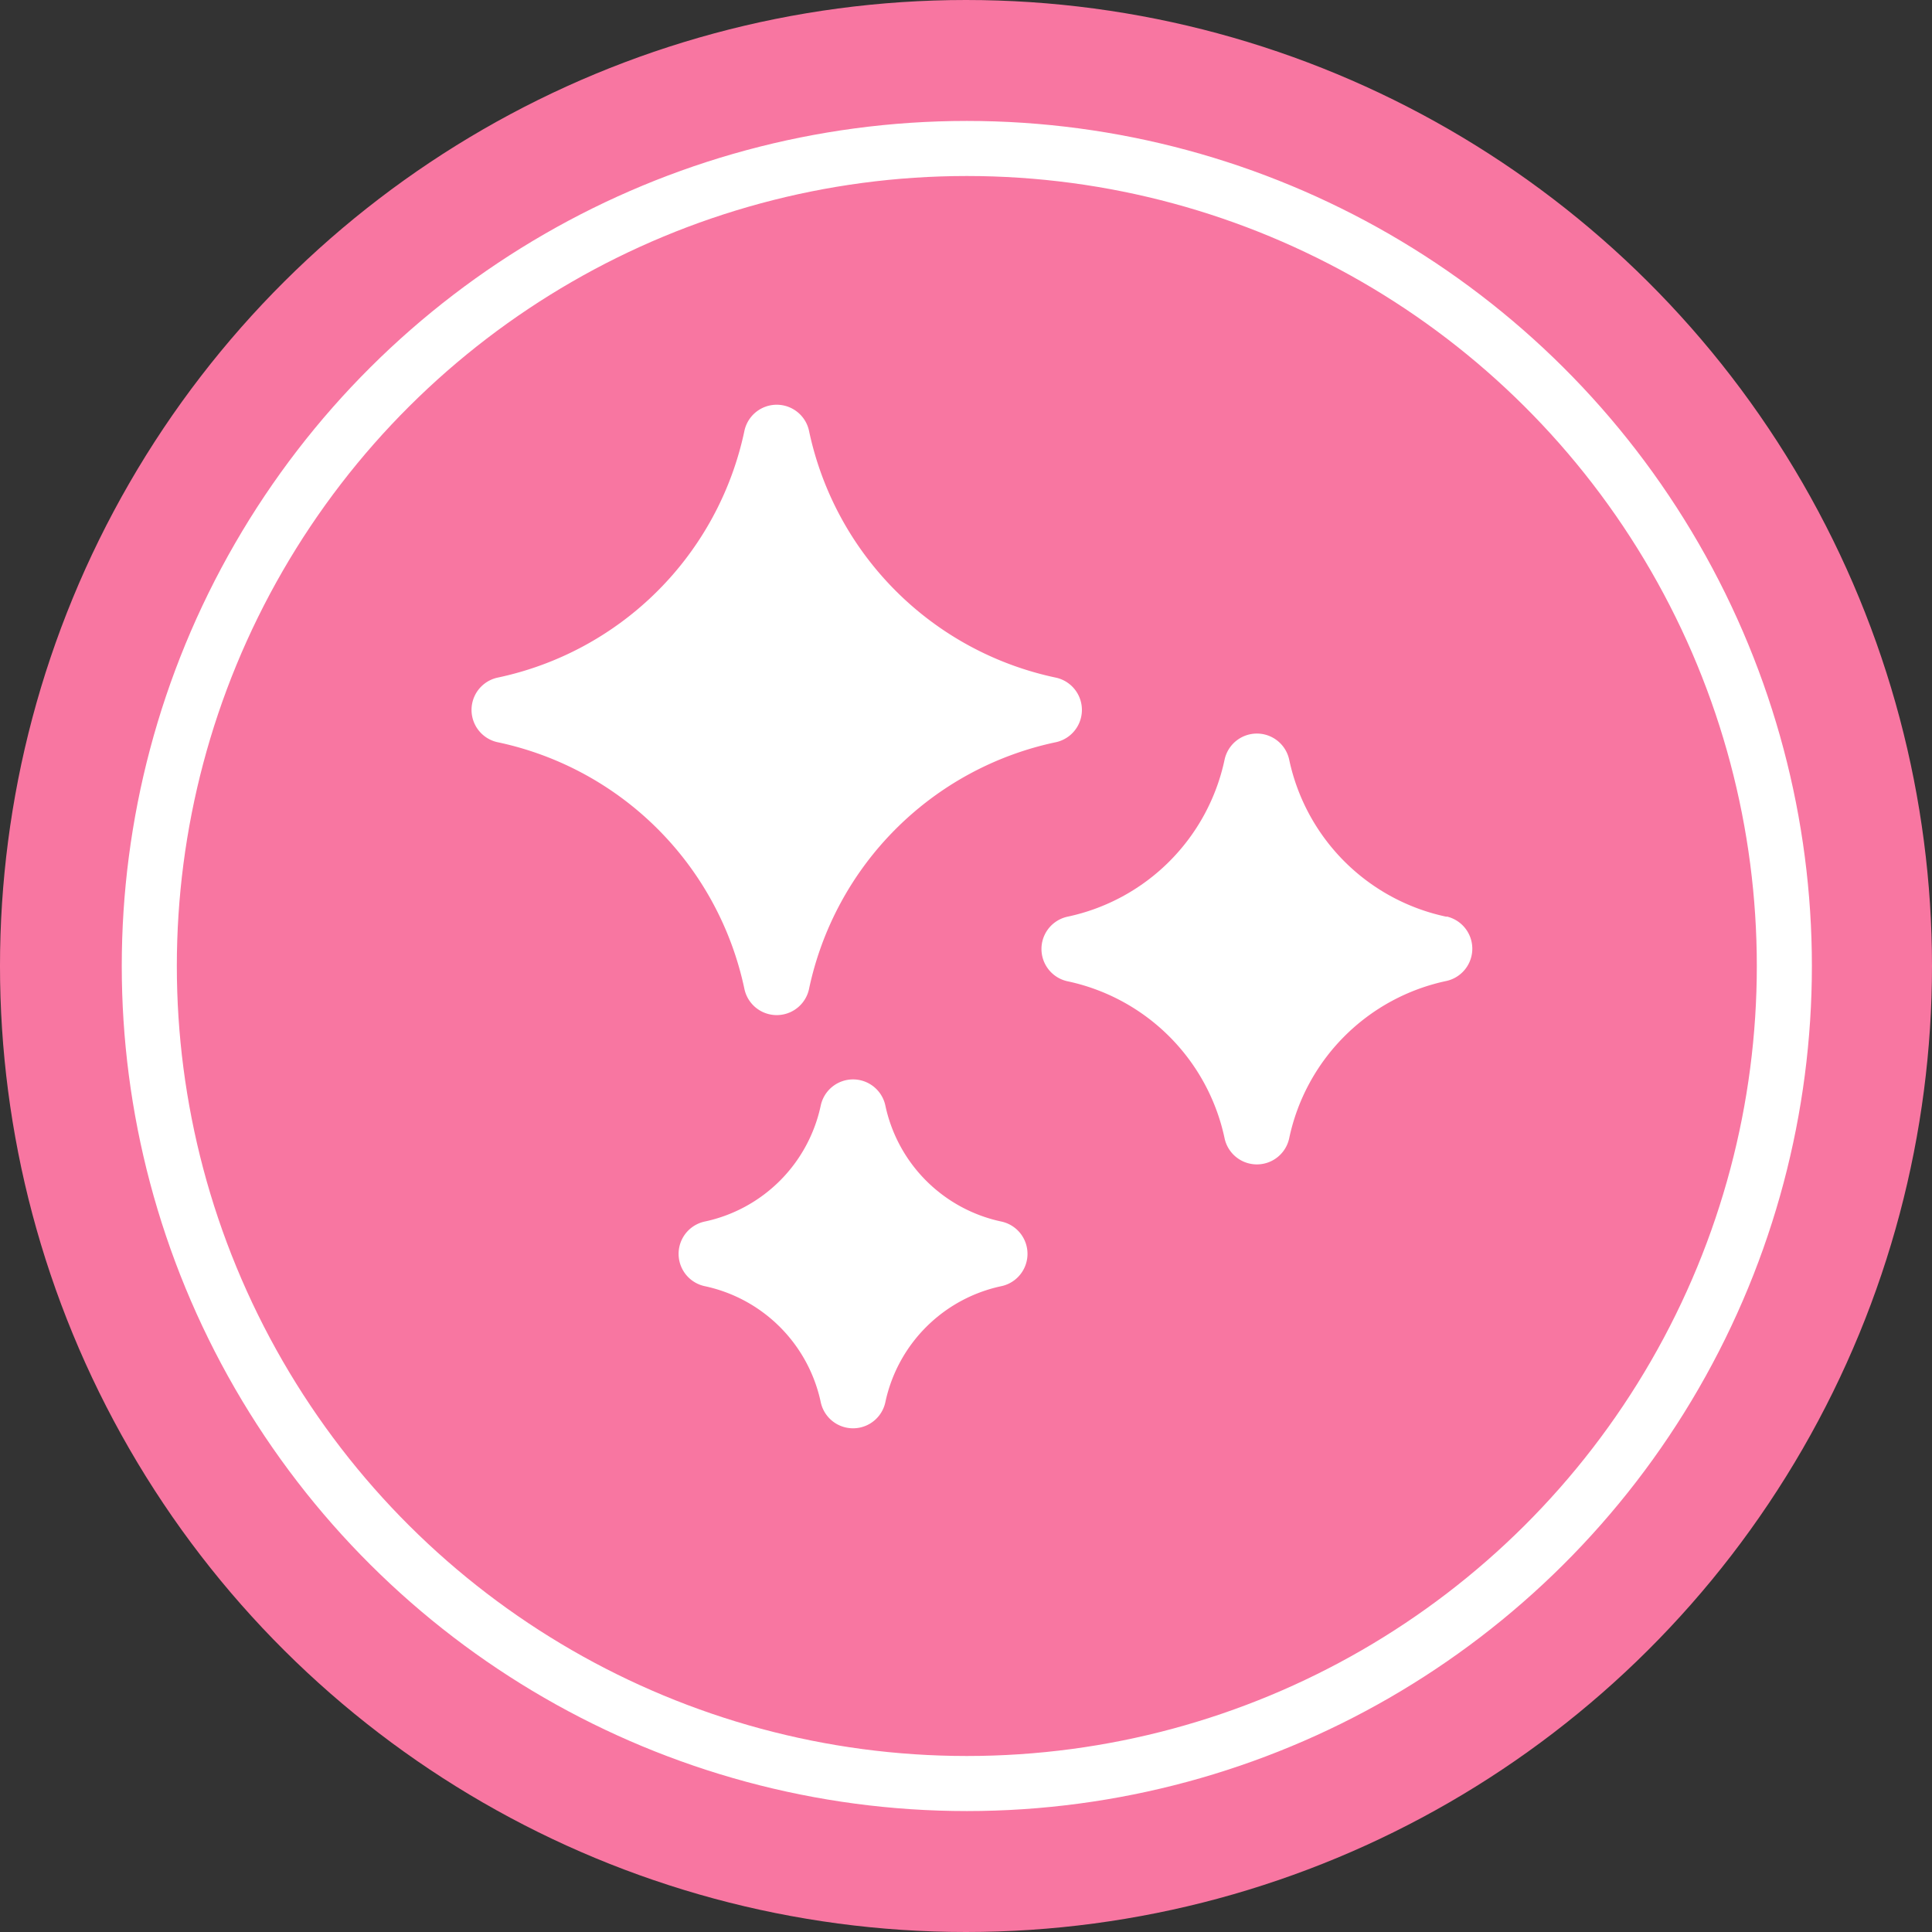 <svg id="Group_27529" data-name="Group 27529" xmlns="http://www.w3.org/2000/svg" width="35.082" height="35.082" viewBox="0 0 35.082 35.082">
  <rect x="0" y="0" width="35.082" height="35.082" fill="#333333" stroke="none"/>
  <ellipse id="Ellipse_3188" data-name="Ellipse 3188" cx="17.541" cy="17.541" rx="17.541" ry="17.541" transform="translate(0 35.082) rotate(-90)" fill="#f876a1"/>
  <g id="shines" transform="translate(8.553 7.341)">
    <g id="Group_27524" data-name="Group 27524" transform="translate(0 0)">
      <g id="Group_27523" data-name="Group 27523">
        <path id="Path_19653" data-name="Path 19653" d="M10.626,4.965A5.805,5.805,0,0,1,6.136.475a.6.6,0,0,0-1.17,0,5.805,5.805,0,0,1-4.49,4.49.6.6,0,0,0,0,1.17,5.805,5.805,0,0,1,4.49,4.49.6.6,0,0,0,1.17,0,5.805,5.805,0,0,1,4.49-4.49.6.6,0,0,0,0-1.17Z" fill="#fff"/>
      </g>
    </g>
    <g id="Group_27526" data-name="Group 27526" transform="translate(3.761 12.251)">
      <g id="Group_27525" data-name="Group 27525">
        <path id="Path_19654" data-name="Path 19654" d="M5.877,2.591A2.735,2.735,0,0,1,3.761.475a.6.6,0,0,0-1.17,0A2.735,2.735,0,0,1,.475,2.591a.6.6,0,0,0,0,1.17A2.735,2.735,0,0,1,2.591,5.877a.6.6,0,0,0,1.17,0A2.735,2.735,0,0,1,5.877,3.761a.6.6,0,0,0,0-1.17Z" fill="#fff"/>
      </g>
    </g>
    <g id="Group_27528" data-name="Group 27528" transform="translate(10.35 5.971)">
      <g id="Group_27527" data-name="Group 27527">
        <path id="Path_19655" data-name="Path 19655" d="M7.365,3.335A3.7,3.7,0,0,1,4.505.475a.6.6,0,0,0-1.17,0,3.7,3.7,0,0,1-2.86,2.86.6.6,0,0,0,0,1.17,3.7,3.7,0,0,1,2.86,2.86.6.6,0,0,0,1.17,0A3.7,3.7,0,0,1,7.365,4.5a.6.6,0,0,0,0-1.17Z" fill="#fff"/>
      </g>
    </g>
  </g>
  <ellipse id="Ellipse_3189" data-name="Ellipse 3189" cx="14.845" cy="14.845" rx="14.845" ry="14.845" transform="translate(2.711 32.386) rotate(-90)" fill="none" stroke="#fff" stroke-width="1"/>
</svg>
